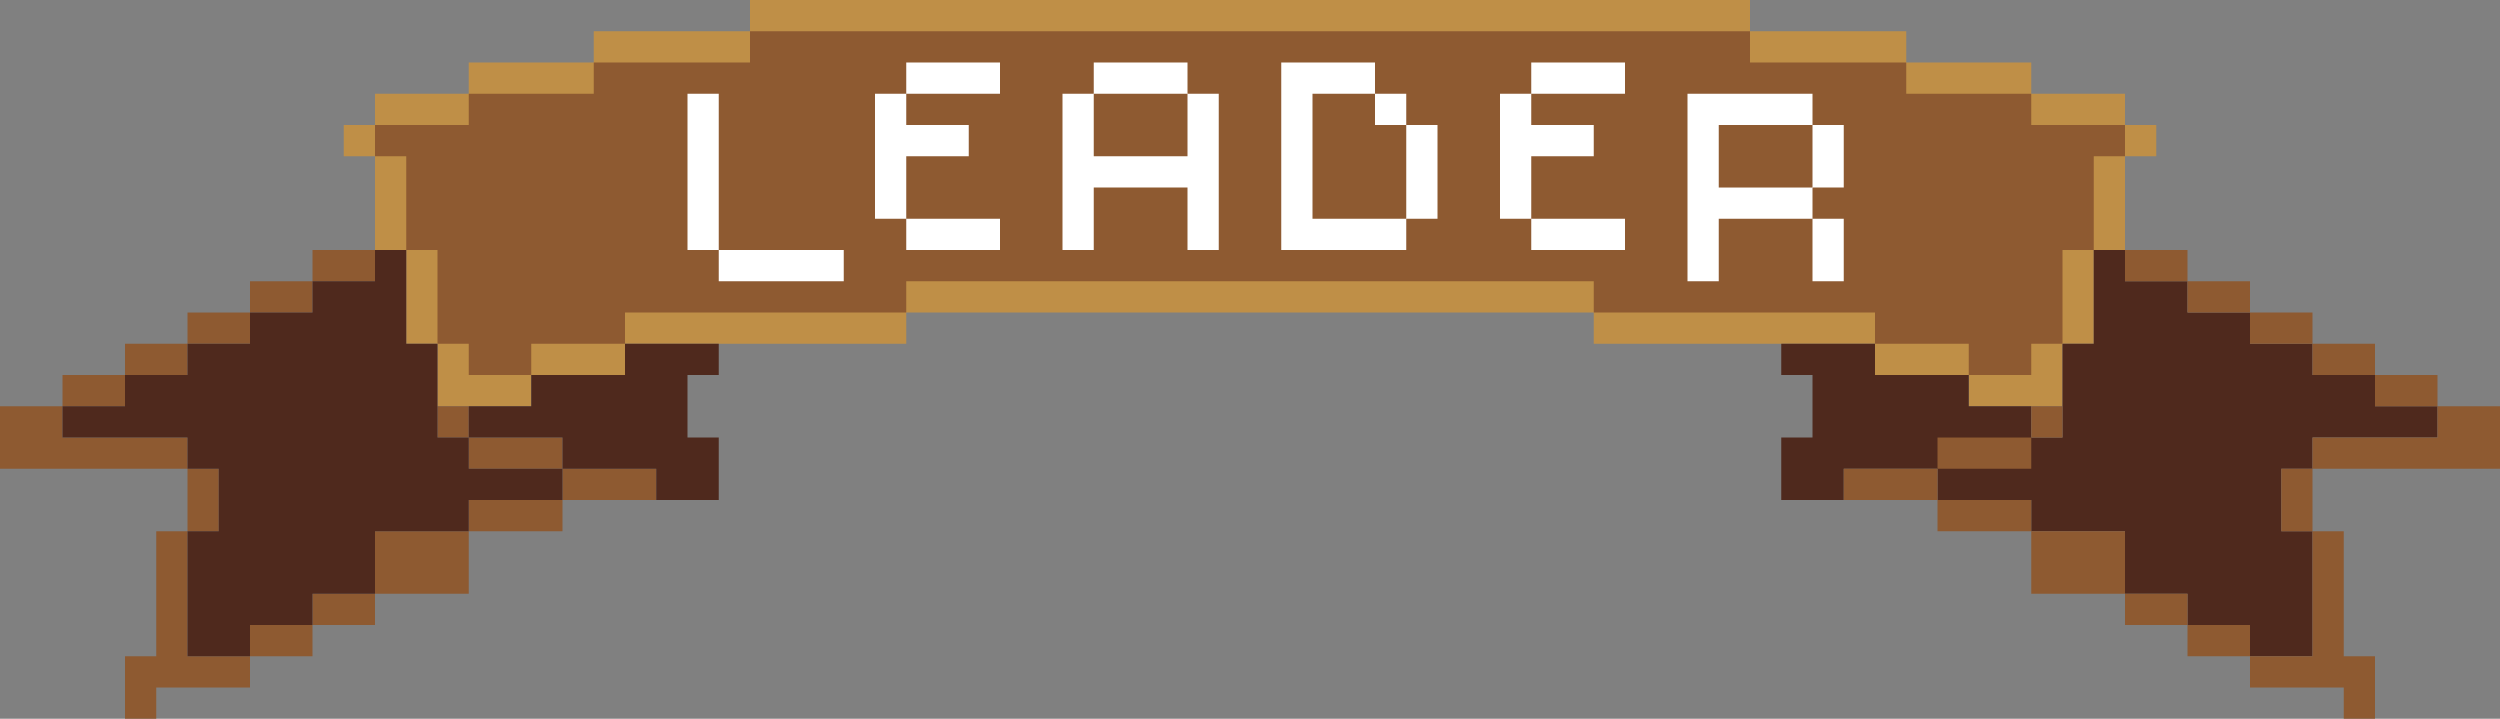 <svg width="640" height="184" xmlns="http://www.w3.org/2000/svg">

 <rect width="100%" height="100%" fill="#808080" stroke="none"/>

 <g>
  <title>Layer 1</title>
  <path id="svg_2" fill="#bf8f47" d="m192,0l0,8l-40,0l0,8l-32,0l0,8l-24,0l0,8l-8,0l0,8l8,0l0,24l8,0l0,24l8,0l0,16l24,0l0,-8l24,0l0,-8l72,0l0,-8l176,0l0,8l72,0l0,8l24,0l0,8l24,0l0,-16l8,0l0,-24l8,0l0,-24l8,0l0,-8l-8,0l0,-8l-24,0l0,-8l-32,0l0,-8l-40,0l0,-8l-256,0z"/>
  <path id="svg_4" fill="#8e5a31" d="m192,8l0,8l-40,0l0,8l-32,0l0,8l-24,0l0,8l8,0l0,24l8,0l0,24l8,0l0,8l16,0l0,-8l24,0l0,-8l72,0l0,-8l176,0l0,8l72,0l0,8l24,0l0,8l16,0l0,-8l8,0l0,-24l8,0l0,-24l8,0l0,-8l-24,0l0,-8l-32,0l0,-8l-40,0l0,-8l-256,0z"/>
  <path id="svg_5" fill="#ffffff" d="m232,16l0,8l-8,0l0,32l8,0l0,8l24,0l0,-8l-24,0l0,-16l16,0l0,-8l-16,0l0,-8l24,0l0,-8l-24,0m48,0l0,8l-8,0l0,40l8,0l0,-16l24,0l0,16l8,0l0,-40l-8,0l0,-8l-24,0m48,0l0,48l32,0l0,-8l8,0l0,-24l-8,0l0,-8l-8,0l0,-8l-24,0m64,0l0,8l-8,0l0,32l8,0l0,8l24,0l0,-8l-24,0l0,-16l16,0l0,-8l-16,0l0,-8l24,0l0,-8l-24,0m-216,8l0,40l8,0l0,8l32,0l0,-8l-32,0l0,-40l-8,0z"/>
  <path id="svg_6" fill="#8e5a31" d="m280,24l0,16l24,0l0,-16l-24,0m56,0l0,32l24,0l0,-24l-8,0l0,-8l-16,0z"/>
  <path id="svg_7" fill="#ffffff" d="m432,24l0,48l8,0l0,-16l24,0l0,16l8,0l0,-16l-8,0l0,-8l8,0l0,-16l-8,0l0,-8l-32,0z"/>
  <path id="svg_8" fill="#8e5a31" d="m440,32l0,16l24,0l0,-16l-24,0m-360,32l0,8l-16,0l0,8l-16,0l0,8l-16,0l0,8l-16,0l0,8l-16,0l0,16l48,0l0,16l-8,0l0,32l-8,0l0,16l8,0l0,-8l24,0l0,-8l16,0l0,-8l16,0l0,-8l24,0l0,-16l24,0l0,-8l24,0l0,-8l-24,0l0,-8l-24,0l0,-8l-8,0l0,8l8,0l0,8l24,0l0,8l-24,0l0,8l-24,0l0,16l-16,0l0,8l-16,0l0,8l-16,0l0,-32l8,0l0,-16l-8,0l0,-8l-32,0l0,-8l16,0l0,-8l16,0l0,-8l16,0l0,-8l16,0l0,-8l16,0l0,-8l-16,0z"/>
  <path id="svg_9" fill="#4f291d" d="m96,64l0,8l-16,0l0,8l-16,0l0,8l-16,0l0,8l-16,0l0,8l-16,0l0,8l32,0l0,8l8,0l0,16l-8,0l0,32l16,0l0,-8l16,0l0,-8l16,0l0,-16l24,0l0,-8l24,0l0,-8l-24,0l0,-8l-8,0l0,-24l-8,0l0,-24l-8,0m440,0l0,24l-8,0l0,24l-8,0l0,-8l-16,0l0,-8l-24,0l0,-8l-24,0l0,8l8,0l0,16l-8,0l0,16l16,0l0,-8l24,0l0,8l24,0l0,8l24,0l0,16l16,0l0,8l16,0l0,8l16,0l0,-32l-8,0l0,-16l8,0l0,-8l32,0l0,-8l-16,0l0,-8l-16,0l0,-8l-16,0l0,-8l-16,0l0,-8l-16,0l0,-8l-8,0z"/>
  <path id="svg_10" fill="#8e5a31" d="m544,64l0,8l16,0l0,-8l-16,0m16,8l0,8l16,0l0,-8l-16,0z"/>
  <path id="svg_12" fill="#8e5a31" d="m576,80l0,8l16,0l0,-8l-16,0z"/>
  <path id="svg_13" fill="#4f291d" d="m160,88l0,8l-24,0l0,8l-16,0l0,8l24,0l0,8l24,0l0,8l16,0l0,-16l-8,0l0,-16l8,0l0,-8l-24,0z"/>
  <path id="svg_14" fill="#8e5a31" d="m592,88l0,8l16,0l0,-8l-16,0m16,8l0,8l16,0l0,-8l-16,0m-88,8l0,8l8,0l0,-8l-8,0m104,0l0,8l-32,0l0,8l-8,0l0,16l8,0l0,32l-16,0l0,8l24,0l0,8l8,0l0,-16l-8,0l0,-32l-8,0l0,-16l48,0l0,-16l-16,0m-128,8l0,8l24,0l0,-8l-24,0z"/>
  <path id="svg_16" fill="#8e5a31" d="m472,120l0,8l24,0l0,-8l-24,0z"/>
  <path id="svg_18" fill="#8e5a31" d="m496,128l0,8l24,0l0,-8l-24,0m24,8l0,16l24,0l0,-16l-24,0m24,16l0,8l16,0l0,-8l-16,0m16,8l0,8l16,0l0,-8l-16,0z"/>
 </g>
</svg>